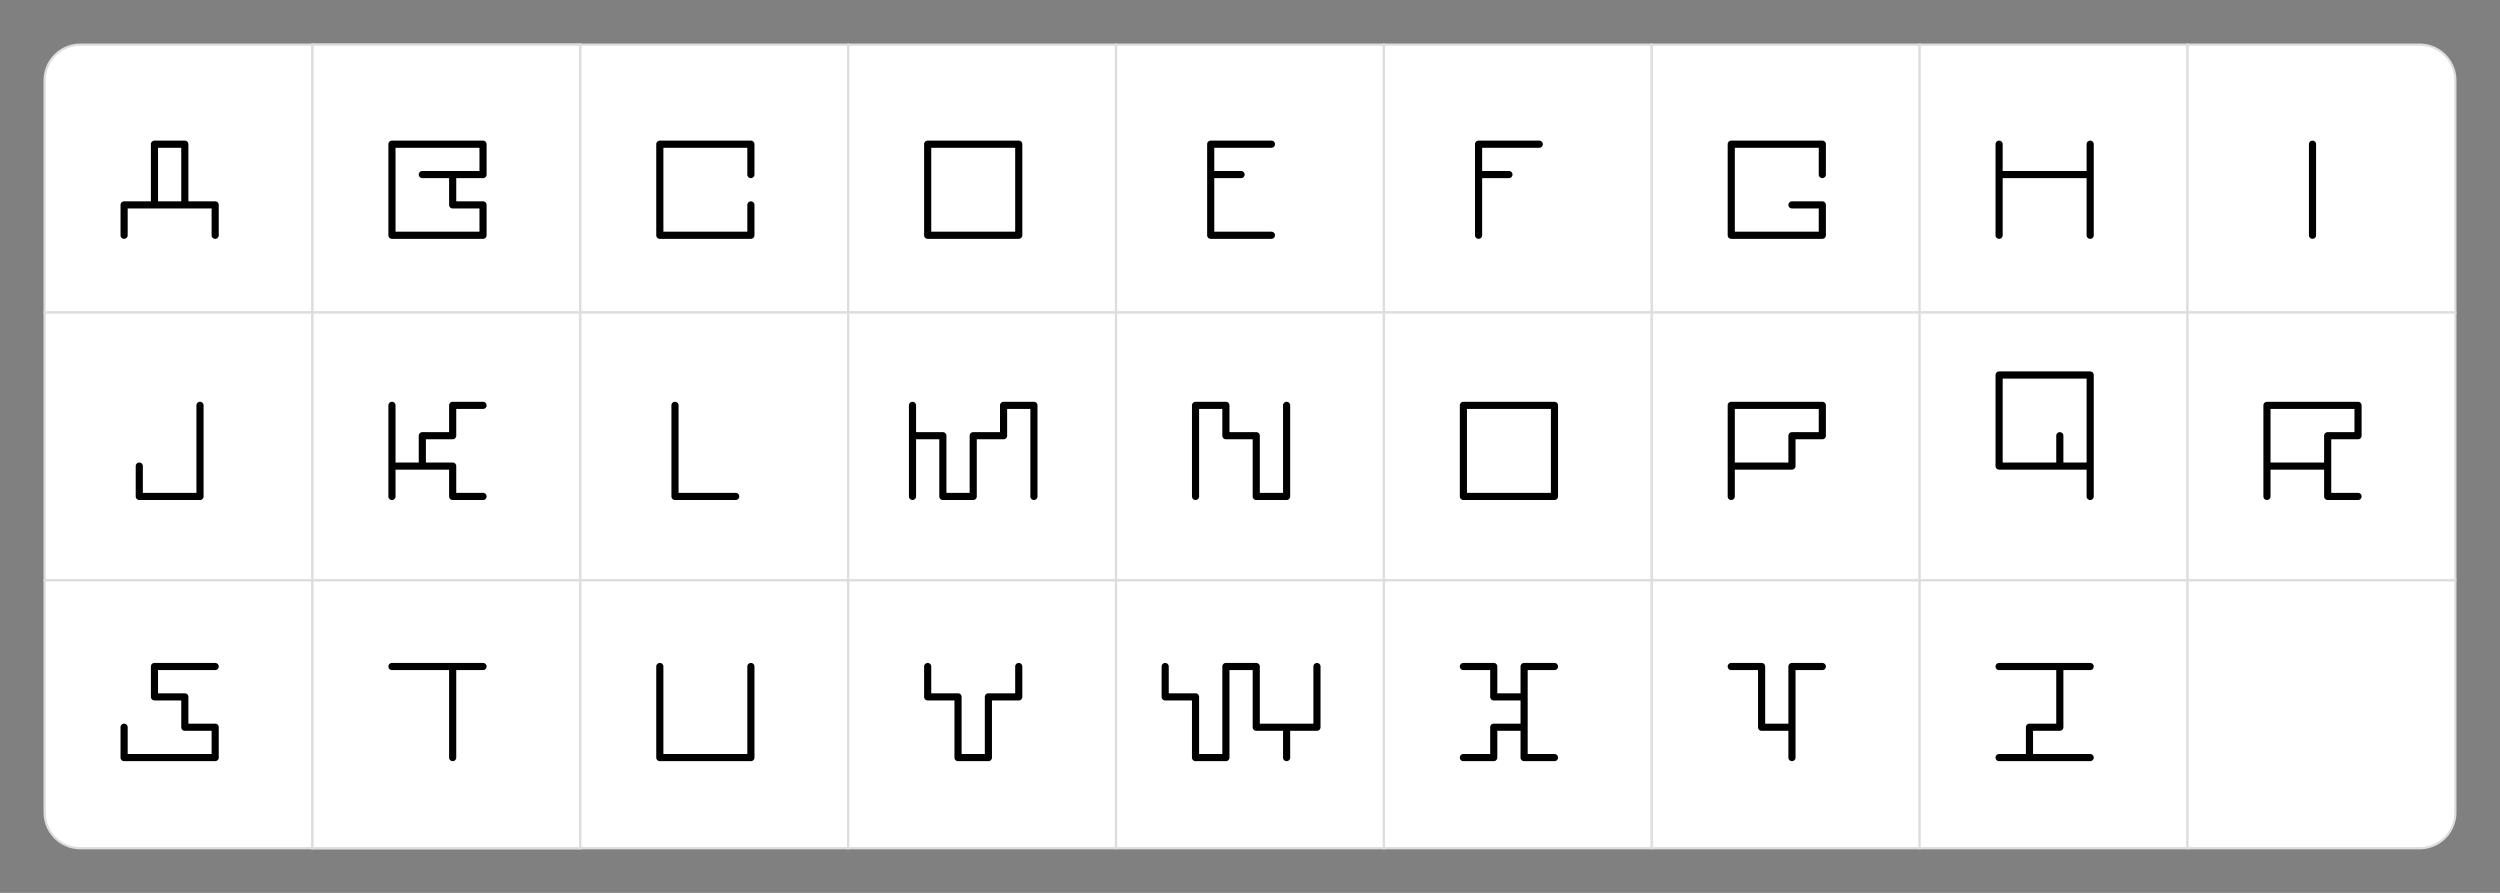 <svg width="100%" viewBox="0 0 1120 400">
  <rect x="0" y="0" width="1120" height="400" fill="#808080" stroke="none"/>
  <g id="font_2">
    <g id="bg" class="grid" transform="translate(-20 -20)">
      <path id="Path_1" data-name="Path 1" d="M16,0H120V120H0V16A16,16,0,0,1,16,0Z" transform="translate(40 40)" fill="#fff" stroke="#ddd" stroke-width="1"/>
      <rect id="Rectangle_22" data-name="Rectangle 22" width="120" height="120" transform="translate(40 160)" fill="#fff" stroke="#ddd" stroke-width="1"/>
      <path id="Rectangle_33" data-name="Rectangle 33" d="M0,0H120a0,0,0,0,1,0,0V120a0,0,0,0,1,0,0H16A16,16,0,0,1,0,104V0A0,0,0,0,1,0,0Z" transform="translate(40 280)" fill="#fff" stroke="#ddd" stroke-width="1"/>
      <rect id="Rectangle_2" data-name="Rectangle 2" width="120" height="120" transform="translate(160 40)" fill="#fff" stroke="#ddd" stroke-width="1"/>
      <rect id="Rectangle_20" data-name="Rectangle 20" width="120" height="120" transform="translate(160 160)" fill="#fff" stroke="#ddd" stroke-width="1"/>
      <rect id="Rectangle_31" data-name="Rectangle 31" width="120" height="120" transform="translate(160 280)" fill="#fff" stroke="#ddd" stroke-width="1"/>
      <rect id="Rectangle_3" data-name="Rectangle 3" width="120" height="120" transform="translate(160 40)" fill="#fff" stroke="#ddd" stroke-width="1"/>
      <rect id="Rectangle_21" data-name="Rectangle 21" width="120" height="120" transform="translate(160 160)" fill="#fff" stroke="#ddd" stroke-width="1"/>
      <rect id="Rectangle_32" data-name="Rectangle 32" width="120" height="120" transform="translate(160 280)" fill="#fff" stroke="#ddd" stroke-width="1"/>
      <rect id="Rectangle_4" data-name="Rectangle 4" width="120" height="120" transform="translate(280 40)" fill="#fff" stroke="#ddd" stroke-width="1"/>
      <rect id="Rectangle_19" data-name="Rectangle 19" width="120" height="120" transform="translate(280 160)" fill="#fff" stroke="#ddd" stroke-width="1"/>
      <rect id="Rectangle_30" data-name="Rectangle 30" width="120" height="120" transform="translate(280 280)" fill="#fff" stroke="#ddd" stroke-width="1"/>
      <rect id="Rectangle_5" data-name="Rectangle 5" width="120" height="120" transform="translate(400 40)" fill="#fff" stroke="#ddd" stroke-width="1"/>
      <rect id="Rectangle_18" data-name="Rectangle 18" width="120" height="120" transform="translate(400 160)" fill="#fff" stroke="#ddd" stroke-width="1"/>
      <rect id="Rectangle_29" data-name="Rectangle 29" width="120" height="120" transform="translate(400 280)" fill="#fff" stroke="#ddd" stroke-width="1"/>
      <rect id="Rectangle_6" data-name="Rectangle 6" width="120" height="120" transform="translate(520 40)" fill="#fff" stroke="#ddd" stroke-width="1"/>
      <rect id="Rectangle_13" data-name="Rectangle 13" width="120" height="120" transform="translate(520 160)" fill="#fff" stroke="#ddd" stroke-width="1"/>
      <rect id="Rectangle_24" data-name="Rectangle 24" width="120" height="120" transform="translate(520 280)" fill="#fff" stroke="#ddd" stroke-width="1"/>
      <rect id="Rectangle_7" data-name="Rectangle 7" width="120" height="120" transform="translate(640 40)" fill="#fff" stroke="#ddd" stroke-width="1"/>
      <rect id="Rectangle_14" data-name="Rectangle 14" width="120" height="120" transform="translate(640 160)" fill="#fff" stroke="#ddd" stroke-width="1"/>
      <rect id="Rectangle_25" data-name="Rectangle 25" width="120" height="120" transform="translate(640 280)" fill="#fff" stroke="#ddd" stroke-width="1"/>
      <rect id="Rectangle_8" data-name="Rectangle 8" width="120" height="120" transform="translate(760 40)" fill="#fff" stroke="#ddd" stroke-width="1"/>
      <rect id="Rectangle_15" data-name="Rectangle 15" width="120" height="120" transform="translate(760 160)" fill="#fff" stroke="#ddd" stroke-width="1"/>
      <rect id="Rectangle_26" data-name="Rectangle 26" width="120" height="120" transform="translate(760 280)" fill="#fff" stroke="#ddd" stroke-width="1"/>
      <rect id="Rectangle_9" data-name="Rectangle 9" width="120" height="120" transform="translate(880 40)" fill="#fff" stroke="#ddd" stroke-width="1"/>
      <rect id="Rectangle_16" data-name="Rectangle 16" width="120" height="120" transform="translate(880 160)" fill="#fff" stroke="#ddd" stroke-width="1"/>
      <rect id="Rectangle_27" data-name="Rectangle 27" width="120" height="120" transform="translate(880 280)" fill="#fff" stroke="#ddd" stroke-width="1"/>
      <path id="Rectangle_10" data-name="Rectangle 10" d="M0,0H104a16,16,0,0,1,16,16V120a0,0,0,0,1,0,0H0a0,0,0,0,1,0,0V0A0,0,0,0,1,0,0Z" transform="translate(1000 40)" fill="#fff" stroke="#ddd" stroke-width="1"/>
      <rect id="Rectangle_17" data-name="Rectangle 17" width="120" height="120" transform="translate(1000 160)" fill="#fff" stroke="#ddd" stroke-width="1"/>
      <path id="Rectangle_28" data-name="Rectangle 28" d="M0,0H120a0,0,0,0,1,0,0V104a16,16,0,0,1-16,16H0a0,0,0,0,1,0,0V0A0,0,0,0,1,0,0Z" transform="translate(1000 280)" fill="#fff" stroke="#ddd" stroke-width="1"/>
    </g>
    <g id="Group_1" class="glyphs" data-name="Group 1">
      <path id="Path_51" data-name="Path 51" d="M18-1.6V-15.2a1.6,1.6,0,0,0-1.6-1.6H4.4V-42.4A1.6,1.6,0,0,0,2.8-44H-10.8a1.6,1.6,0,0,0-1.6,1.6v25.6h-12A1.6,1.6,0,0,0-26-15.2V-1.6A1.6,1.6,0,0,0-24.4,0a1.6,1.6,0,0,0,1.6-1.6v-12H14.8v12A1.6,1.6,0,0,0,16.4,0,1.6,1.6,0,0,0,18-1.6ZM1.2-16.8H-9.2v-24H1.2v24Z" transform="translate(80 107)"/>
      <path id="Path_52" data-name="Path 52" d="M-19.2-15.2V-1.6A1.6,1.6,0,0,0-17.6,0H9.6a1.6,1.6,0,0,0,1.6-1.6V-42.4A1.6,1.6,0,0,0,9.6-44,1.6,1.6,0,0,0,8-42.4V-3.2H-16v-12a1.6,1.6,0,0,0-1.6-1.6A1.6,1.6,0,0,0-19.2-15.2Z" transform="translate(80 224)"/>
      <path id="Path_53" data-name="Path 53" d="M16.4-44H-10.8a1.6,1.6,0,0,0-1.6,1.6v13.6a1.6,1.6,0,0,0,1.6,1.6h12v12a1.6,1.6,0,0,0,1.6,1.6h12V-3.2H-22.8v-12a1.6,1.6,0,0,0-1.6-1.6A1.6,1.6,0,0,0-26-15.2V-1.6A1.6,1.6,0,0,0-24.4,0H16.4A1.6,1.6,0,0,0,18-1.6V-15.2a1.6,1.6,0,0,0-1.6-1.6H4.4v-12a1.6,1.6,0,0,0-1.6-1.6h-12V-40.8H16.4A1.6,1.6,0,0,0,18-42.4,1.6,1.6,0,0,0,16.4-44Z" transform="translate(80 341)"/>
      <path id="Path_48" data-name="Path 48" d="M4.4-27.2h12A1.6,1.6,0,0,0,18-28.8V-42.4A1.6,1.6,0,0,0,16.4-44H-24.4A1.6,1.6,0,0,0-26-42.4V-1.6A1.6,1.6,0,0,0-24.4,0H16.4A1.6,1.6,0,0,0,18-1.6V-15.2a1.6,1.6,0,0,0-1.6-1.6H4.4Zm-15.2,0h12v12a1.6,1.6,0,0,0,1.6,1.6h12V-3.2H-22.8V-40.8H14.8v10.4H-10.8a1.6,1.6,0,0,0-1.6,1.6A1.6,1.6,0,0,0-10.8-27.2Z" transform="translate(200 107)"/>
      <path id="Path_49" data-name="Path 49" d="M-26-42.4V-1.6A1.6,1.6,0,0,0-24.4,0a1.6,1.6,0,0,0,1.6-1.6v-12h12a1.6,1.6,0,0,0,1.6-1.6v-12h12a1.6,1.6,0,0,0,1.6-1.6v-12h12A1.6,1.6,0,0,0,18-42.4,1.6,1.6,0,0,0,16.4-44H2.8a1.6,1.6,0,0,0-1.6,1.6v12h-12a1.6,1.6,0,0,0-1.6,1.6v12H-22.8V-42.4A1.6,1.6,0,0,0-24.4-44,1.6,1.6,0,0,0-26-42.4Zm13.6,13.6v13.6a1.6,1.6,0,0,0,1.6,1.6h12v12A1.6,1.6,0,0,0,2.8,0H16.4A1.6,1.6,0,0,0,18-1.6a1.6,1.6,0,0,0-1.6-1.6H4.4v-12a1.6,1.6,0,0,0-1.6-1.6h-12v-12a1.6,1.6,0,0,0-1.6-1.6A1.6,1.6,0,0,0-12.4-28.8Z" transform="translate(200 224)"/>
      <path id="Path_50" data-name="Path 50" d="M-24.4-40.8H1.2V-1.6A1.6,1.6,0,0,0,2.8,0,1.6,1.6,0,0,0,4.4-1.6V-40.8h12A1.6,1.6,0,0,0,18-42.4,1.6,1.6,0,0,0,16.4-44H-24.4A1.6,1.6,0,0,0-26-42.4,1.6,1.6,0,0,0-24.4-40.8Z" transform="translate(200 341)"/>
      <path id="Path_29" data-name="Path 29" d="M14.8-15.2v12H-22.8V-40.8H14.8v12a1.6,1.6,0,0,0,1.6,1.6A1.6,1.6,0,0,0,18-28.8V-42.4A1.6,1.6,0,0,0,16.4-44H-24.4A1.6,1.6,0,0,0-26-42.4V-1.6A1.6,1.6,0,0,0-24.4,0H16.4A1.6,1.6,0,0,0,18-1.6V-15.2a1.6,1.6,0,0,0-1.6-1.6A1.6,1.6,0,0,0,14.8-15.2Z" transform="translate(320 107)"/>
      <path id="Path_30" data-name="Path 30" d="M-19.2-42.4V-1.6A1.6,1.6,0,0,0-17.6,0H9.6a1.6,1.6,0,0,0,1.6-1.6A1.6,1.6,0,0,0,9.6-3.2H-16V-42.4A1.6,1.6,0,0,0-17.6-44,1.6,1.6,0,0,0-19.2-42.4Z" transform="translate(320 224)"/>
      <path id="Path_31" data-name="Path 31" d="M14.8-42.4V-3.2H-22.8V-42.4A1.6,1.6,0,0,0-24.4-44,1.6,1.6,0,0,0-26-42.4V-1.6A1.6,1.6,0,0,0-24.4,0H16.4A1.6,1.6,0,0,0,18-1.6V-42.4A1.6,1.6,0,0,0,16.4-44,1.6,1.6,0,0,0,14.8-42.4Z" transform="translate(320 341)"/>
      <path id="Path_32" data-name="Path 32" d="M-24.4,0H16.4A1.6,1.6,0,0,0,18-1.6V-42.4A1.6,1.6,0,0,0,16.4-44H-24.4A1.6,1.6,0,0,0-26-42.4V-1.6A1.6,1.6,0,0,0-24.4,0Zm1.6-3.2V-40.8H14.8V-3.2H-22.8Z" transform="translate(440 107)"/>
      <path id="Path_33" data-name="Path 33" d="M-29.6-1.6V-27.2h10.4V-1.6A1.6,1.6,0,0,0-17.6,0H-4A1.6,1.6,0,0,0-2.4-1.6V-27.2h12a1.6,1.6,0,0,0,1.6-1.6v-12H21.6V-1.6A1.6,1.6,0,0,0,23.2,0a1.6,1.6,0,0,0,1.6-1.6V-42.4A1.6,1.6,0,0,0,23.2-44H9.6A1.6,1.6,0,0,0,8-42.4v12H-4a1.6,1.6,0,0,0-1.6,1.6V-3.2H-16V-28.8a1.6,1.6,0,0,0-1.6-1.6h-12v-12A1.6,1.6,0,0,0-31.2-44a1.6,1.6,0,0,0-1.6,1.6V-1.6A1.6,1.6,0,0,0-31.2,0,1.6,1.6,0,0,0-29.6-1.6Z" transform="translate(440 224)"/>
      <path id="Path_34" data-name="Path 34" d="M-26-42.4v13.6a1.6,1.6,0,0,0,1.6,1.6h12V-1.6A1.6,1.6,0,0,0-10.8,0H2.8A1.6,1.6,0,0,0,4.4-1.6V-27.2h12A1.6,1.6,0,0,0,18-28.8V-42.4A1.6,1.6,0,0,0,16.4-44a1.6,1.6,0,0,0-1.6,1.6v12H2.8a1.6,1.6,0,0,0-1.6,1.6V-3.2H-9.2V-28.8a1.6,1.6,0,0,0-1.6-1.6h-12v-12A1.6,1.6,0,0,0-24.4-44,1.6,1.6,0,0,0-26-42.4Z" transform="translate(440 341)"/>
      <path id="Path_35" data-name="Path 35" d="M9.6-3.2H-16v-24H-4a1.6,1.6,0,0,0,1.6-1.6A1.6,1.6,0,0,0-4-30.4H-16V-40.8H9.6a1.6,1.6,0,0,0,1.6-1.6A1.6,1.6,0,0,0,9.6-44H-17.6a1.6,1.6,0,0,0-1.6,1.6V-1.6A1.6,1.6,0,0,0-17.6,0H9.6a1.6,1.6,0,0,0,1.6-1.6A1.6,1.6,0,0,0,9.6-3.2Z" transform="translate(560 107)"/>
      <path id="Path_36" data-name="Path 36" d="M-22.8-1.6V-40.8h10.4v12a1.6,1.6,0,0,0,1.6,1.6h12V-1.6A1.6,1.6,0,0,0,2.8,0H16.4A1.6,1.6,0,0,0,18-1.6V-42.4A1.6,1.6,0,0,0,16.4-44a1.6,1.6,0,0,0-1.6,1.6V-3.2H4.4V-28.8a1.6,1.6,0,0,0-1.6-1.6h-12v-12A1.6,1.6,0,0,0-10.8-44H-24.4A1.6,1.6,0,0,0-26-42.4V-1.6A1.6,1.6,0,0,0-24.4,0,1.6,1.6,0,0,0-22.8-1.6Z" transform="translate(560 224)"/>
      <path id="Path_37" data-name="Path 37" d="M-39.6-42.4v13.6A1.6,1.6,0,0,0-38-27.2h12V-1.6A1.6,1.6,0,0,0-24.4,0h13.6A1.6,1.6,0,0,0-9.2-1.6V-40.8H1.2v25.6a1.6,1.6,0,0,0,1.6,1.6h12v12A1.6,1.6,0,0,0,16.4,0,1.6,1.6,0,0,0,18-1.6v-12H30a1.6,1.6,0,0,0,1.6-1.6V-42.4A1.6,1.6,0,0,0,30-44a1.6,1.6,0,0,0-1.6,1.6v25.6H4.4V-42.4A1.6,1.6,0,0,0,2.8-44H-10.8a1.6,1.6,0,0,0-1.6,1.6V-3.2H-22.8V-28.8a1.6,1.6,0,0,0-1.6-1.6h-12v-12A1.6,1.6,0,0,0-38-44,1.6,1.6,0,0,0-39.6-42.4Z" transform="translate(560 341)"/>
      <path id="Path_38" data-name="Path 38" d="M-16-1.6V-27.2H-4a1.6,1.6,0,0,0,1.6-1.6A1.6,1.6,0,0,0-4-30.4H-16V-40.8H9.6a1.6,1.6,0,0,0,1.6-1.6A1.6,1.6,0,0,0,9.6-44H-17.6a1.6,1.6,0,0,0-1.6,1.6V-1.6A1.6,1.6,0,0,0-17.6,0,1.6,1.6,0,0,0-16-1.6Z" transform="translate(680 107)"/>
      <path id="Path_39" data-name="Path 39" d="M-26-28.8V-1.6A1.6,1.6,0,0,0-24.4,0H16.4A1.6,1.6,0,0,0,18-1.6V-42.4A1.6,1.6,0,0,0,16.4-44H-24.4A1.6,1.6,0,0,0-26-42.4Zm3.2,0v-12H14.8V-3.2H-22.8V-28.8Z" transform="translate(680 224)"/>
      <path id="Path_40" data-name="Path 40" d="M-24.4-40.8h12v12a1.6,1.6,0,0,0,1.6,1.6h12v10.4h-12a1.6,1.6,0,0,0-1.6,1.6v12h-12A1.6,1.6,0,0,0-26-1.6,1.6,1.6,0,0,0-24.4,0h13.6A1.6,1.6,0,0,0-9.2-1.6v-12H1.2v12A1.6,1.6,0,0,0,2.8,0H16.4A1.6,1.6,0,0,0,18-1.6a1.6,1.6,0,0,0-1.6-1.6H4.4V-40.8h12A1.6,1.6,0,0,0,18-42.4,1.6,1.6,0,0,0,16.4-44H2.8a1.6,1.6,0,0,0-1.6,1.6v12H-9.2v-12A1.6,1.6,0,0,0-10.8-44H-24.4A1.6,1.6,0,0,0-26-42.4,1.6,1.6,0,0,0-24.4-40.8Z" transform="translate(680 341)"/>
      <path id="Path_41" data-name="Path 41" d="M2.8-13.6h12V-3.2H-22.8V-40.8H14.8v12a1.6,1.6,0,0,0,1.6,1.6A1.6,1.6,0,0,0,18-28.8V-42.4A1.6,1.6,0,0,0,16.4-44H-24.4A1.6,1.6,0,0,0-26-42.4V-1.6A1.6,1.6,0,0,0-24.4,0H16.4A1.6,1.6,0,0,0,18-1.6V-15.2a1.6,1.6,0,0,0-1.6-1.6H2.8a1.6,1.6,0,0,0-1.6,1.6A1.6,1.6,0,0,0,2.8-13.6Z" transform="translate(800 107)"/>
      <path id="Path_42" data-name="Path 42" d="M-22.8-13.6H2.8a1.6,1.6,0,0,0,1.6-1.6v-12h12A1.6,1.6,0,0,0,18-28.8V-42.4A1.6,1.6,0,0,0,16.4-44H-24.4A1.6,1.6,0,0,0-26-42.4V-1.6A1.6,1.6,0,0,0-24.4,0a1.6,1.6,0,0,0,1.6-1.6Zm0-3.2v-24H14.8v10.4H2.8a1.6,1.6,0,0,0-1.6,1.6v12h-24Z" transform="translate(800 224)"/>
      <path id="Path_43" data-name="Path 43" d="M-24.4-40.8h12v25.6a1.6,1.6,0,0,0,1.6,1.6h12v12A1.6,1.6,0,0,0,2.8,0,1.6,1.6,0,0,0,4.4-1.6V-40.8h12A1.6,1.6,0,0,0,18-42.4,1.6,1.6,0,0,0,16.4-44H2.8a1.6,1.6,0,0,0-1.6,1.6v25.6H-9.2V-42.4A1.6,1.6,0,0,0-10.8-44H-24.4A1.6,1.6,0,0,0-26-42.4,1.6,1.6,0,0,0-24.4-40.8Z" transform="translate(800 341)"/>
      <path id="Path_44" data-name="Path 44" d="M-24.4-27.2H16.4A1.6,1.6,0,0,0,18-28.8a1.6,1.6,0,0,0-1.6-1.6H-24.4A1.6,1.6,0,0,0-26-28.8,1.6,1.6,0,0,0-24.4-27.2ZM-26-42.4V-1.6A1.6,1.6,0,0,0-24.4,0a1.6,1.6,0,0,0,1.6-1.6V-42.4A1.6,1.6,0,0,0-24.4-44,1.6,1.6,0,0,0-26-42.4ZM18-1.6V-42.4A1.6,1.6,0,0,0,16.4-44a1.6,1.6,0,0,0-1.6,1.6V-1.6A1.6,1.6,0,0,0,16.4,0,1.6,1.6,0,0,0,18-1.6Z" transform="translate(920 107)"/>
      <path id="Path_45" data-name="Path 45" d="M-26-42.4v27.2a1.6,1.6,0,0,0,1.6,1.6H14.8v12A1.6,1.6,0,0,0,16.4,0,1.6,1.6,0,0,0,18-1.6V-56a1.6,1.6,0,0,0-1.6-1.6H-24.4A1.6,1.6,0,0,0-26-56Zm3.2,0v-12H14.8v37.6H4.4v-12a1.6,1.6,0,0,0-1.6-1.6,1.6,1.6,0,0,0-1.6,1.6v12h-24V-42.4Z" transform="translate(920 224)"/>
      <path id="Path_28" data-name="Path 28" d="M-24.4-40.8H1.2v24h-12a1.6,1.6,0,0,0-1.6,1.6v12h-12A1.6,1.6,0,0,0-26-1.6,1.6,1.6,0,0,0-24.4,0H16.4A1.6,1.6,0,0,0,18-1.6a1.6,1.6,0,0,0-1.6-1.6H-9.2V-13.6h12a1.6,1.6,0,0,0,1.6-1.6V-40.8h12A1.6,1.6,0,0,0,18-42.4,1.6,1.6,0,0,0,16.4-44H-24.4A1.6,1.6,0,0,0-26-42.4,1.6,1.6,0,0,0-24.4-40.8Z" transform="translate(920 341)"/>
      <path id="Path_46" data-name="Path 46" d="M-2.4-1.6V-42.4A1.6,1.6,0,0,0-4-44a1.6,1.6,0,0,0-1.6,1.6V-1.6A1.6,1.6,0,0,0-4,0,1.6,1.6,0,0,0-2.4-1.6Z" transform="translate(1040 107)"/>
      <path id="Path_47" data-name="Path 47" d="M-22.8-13.6h24v12A1.6,1.6,0,0,0,2.8,0H16.4A1.6,1.6,0,0,0,18-1.6a1.6,1.6,0,0,0-1.6-1.6H4.4v-24h12A1.6,1.6,0,0,0,18-28.8V-42.4A1.6,1.6,0,0,0,16.4-44H-24.4A1.6,1.6,0,0,0-26-42.4V-1.6A1.6,1.6,0,0,0-24.4,0a1.6,1.6,0,0,0,1.6-1.6Zm0-3.2v-24H14.8v10.4H2.8a1.6,1.6,0,0,0-1.6,1.6v12h-24Z" transform="translate(1040 224)"/>
    </g>
  </g>
</svg>
